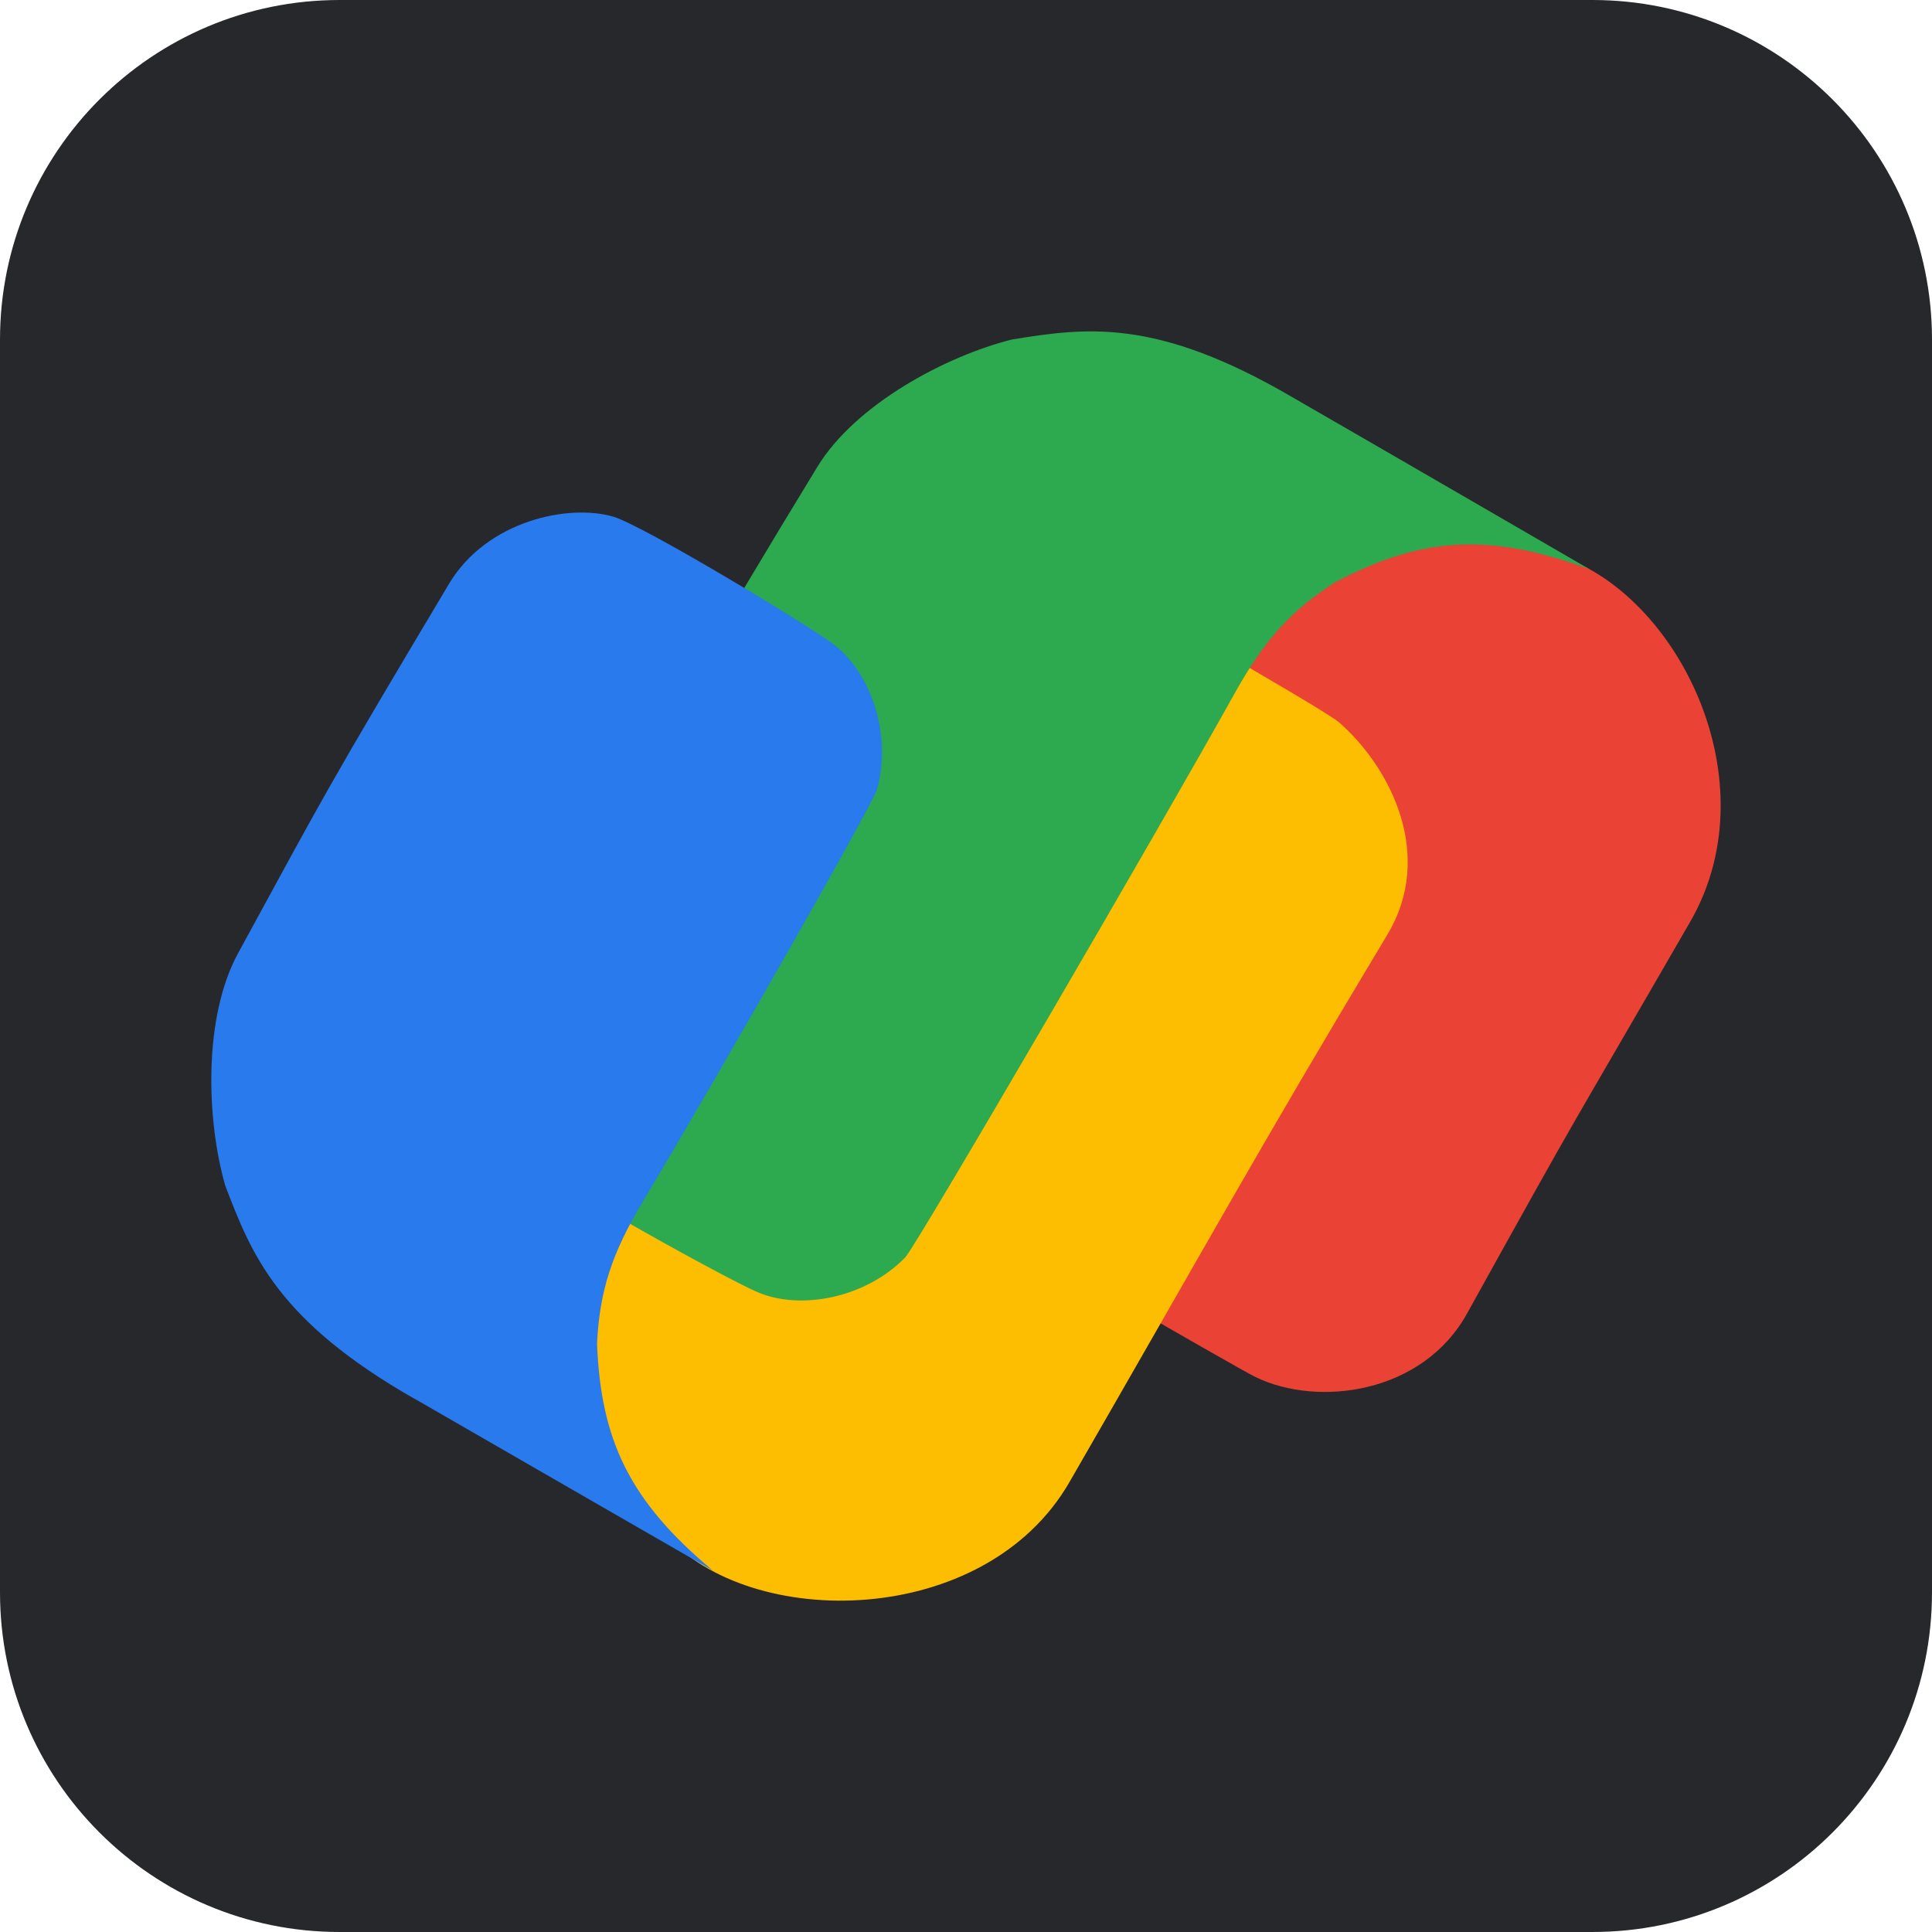 <?xml version="1.0" encoding="UTF-8"?>
<svg id="Ebene_1" data-name="Ebene 1" xmlns="http://www.w3.org/2000/svg" viewBox="0 0 256 256">
  <defs>
    <style>
      .cls-1 {
        fill: #fdbd00;
      }

      .cls-2 {
        fill: #297aec;
      }

      .cls-3 {
        fill: #27282c;
      }

      .cls-4 {
        fill: #2da94f;
      }

      .cls-5 {
        fill: #ea4335;
      }
    </style>
  </defs>
  <g id="Ebene_2" data-name="Ebene 2">
    <path class="cls-3" d="m45,0h166c24.85,0,45,20.15,45,45v166c0,24.85-20.15,45-45,45H45c-24.85,0-45-20.15-45-45V45C0,20.15,20.15,0,45,0Z"/>
  </g>
  <g>
    <path class="cls-5" d="m204.37,73.06c-13.45-2.72-35.12-6.4-41.18,6.26-18.51,32.06-29.14,65.62-37.14,80.01.84.49,37.71,21.88,40.32,23.14,8.29,4.02,22.13,2.21,28.02-8.42,16.35-29.49,12.2-21.82,29.57-51.91,11.23-19.45-2.81-45.69-19.59-49.08h0Z"/>
    <path class="cls-1" d="m88.04,203.22c-9.03-10.33-15.65-30.99-7.72-42.56,23.17-40.14,41.73-64.44,56.32-88.8,7.74,4.47,38.74,22.05,40.8,23.86,6.93,6.08,12.66,17.68,6.4,28.11-17.37,28.91-24.49,41.99-42.14,72.57-11.23,19.45-42.38,19.73-53.66,6.83Z"/>
    <g>
      <path class="cls-4" d="m171.17,52.59c-18.06-10.55-27.34-9.17-37.06-7.61-8.83,2.21-20.77,8.62-25.8,16.87-12.7,20.8-24.72,41.37-40.3,69.26-4.8,8.59-1.24,19.14,3.19,23.33,3,2.84,25.08,15.02,29.16,16.77,5.76,2.48,14.4.75,19.6-4.61,1.44-1.48,34.38-58.06,43.65-74.75,3.92-7.04,7.44-10.94,13.3-14.7,11.31-5.94,20.14-6.7,33.67-1.75,0,0-29.44-17.07-39.41-22.81h0Z"/>
      <path class="cls-2" d="m54.96,185.37c-18.17-10.36-21.61-19.09-25.12-28.29-2.5-8.75-2.92-22.3,1.71-30.78,11.66-21.39,11.58-21.5,27.94-48.93,5.04-8.45,15.96-10.64,21.8-8.9,3.96,1.18,25.55,14.21,29.1,16.86,5.03,3.75,7.85,12.09,5.81,19.28-.56,1.99-21.2,38.21-31.01,54.58-4.14,6.91-5.75,11.91-6.08,18.86.51,12.76,4.27,20.8,15.32,30.04,0,0-29.5-16.97-39.46-22.73h0Z"/>
    </g>
  </g>
</svg>